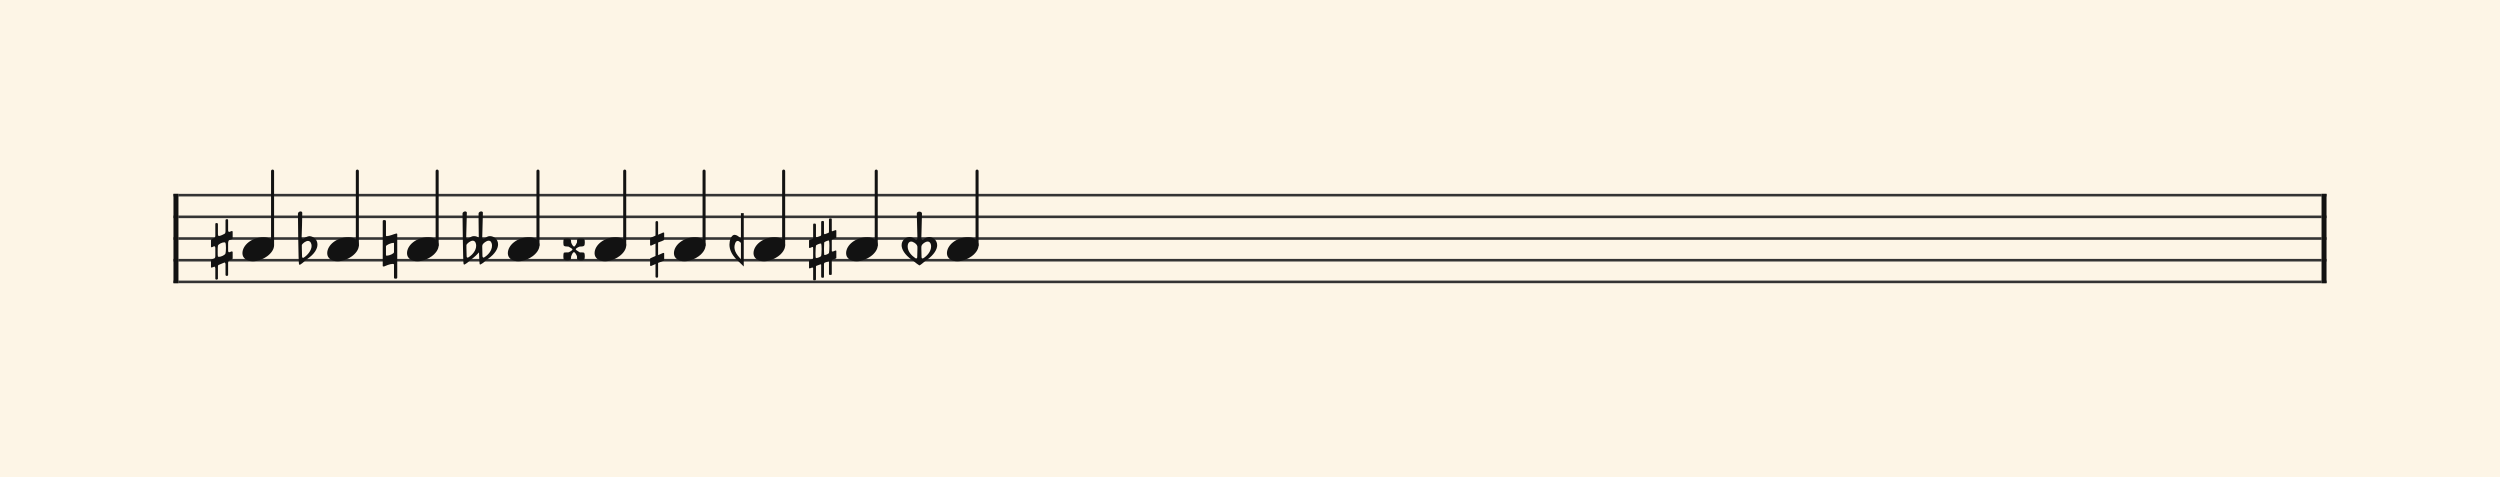 <svg xmlns="http://www.w3.org/2000/svg" version="1.1" xmlns:xlink="http://www.w3.org/1999/xlink" width="980" height="187" viewBox="0 0 980 187" shape-rendering="geometricPrecision" data-left="0" data-right="980" data-top="0" data-bottom="187"><g data-name="page" data-interval-between-stave-lines="8.5" data-font-color="#121212" data-left="0" data-right="980" data-top="0" data-bottom="187"><rect width="980" height="187" stroke="transparent" stroke-width="0.425" stroke-linejoin="" stroke-linecap="" fill="#FDF5E6" vector-effect="none" data-name="page-background" data-left="0" data-right="980" data-top="0" data-bottom="187"></rect><g data-name="pageWithoutBorder" data-left="0" data-right="980" data-top="67.065" data-bottom="111.00999999999999"><g data-name="measures" data-left="68" data-right="912" data-top="67.065" data-bottom="111.00999999999999" transform="translate(68, 0)"><g data-name="measure" ref-ids="measure-1,measure-1-1,line-1,every-measure-including-index-0,first-measure-including-index-0,last-measure,first-or-last-measure,last-measure-on-page" pointer-events="painted" data-left="68" data-right="912" data-top="67.065" data-bottom="111.00999999999999"><g data-name="startBarLine" ref-ids="opening-barline-1" pointer-events="painted" data-left="68" data-right="69.955" data-top="75.99" data-bottom="111.00999999999999"><g data-name="stavesPiece" data-left="68" data-right="69.955" data-top="75.99" data-bottom="111.00999999999999"><g data-name="stavePiece" data-left="68" data-right="69.955" data-top="75.99" data-bottom="111.00999999999999"><path d="M 0 -0.51 L 1.955 -0.51 L 1.955 0.51 L 0 0.51 L 0 -0.51 M 0 7.99 L 1.955 7.99 L 1.955 9.01 L 0 9.01 L 0 7.99 M 0 16.49 L 1.955 16.49 L 1.955 17.51 L 0 17.51 L 0 16.49 M 0 24.99 L 1.955 24.99 L 1.955 26.01 L 0 26.01 L 0 24.99 M 0 33.49 L 1.955 33.49 L 1.955 34.51 L 0 34.51 L 0 33.49" fill="#343434" fill-rule="evenodd" vector-effect="none" data-left="68" data-right="69.955" data-top="75.99" data-bottom="111.00999999999999" transform="translate(0, 76.5)"></path></g></g><polyline points="0 75.99 1.955 75.99 1.955 111.01 0 111.01" fill="#121212" fill-rule="evenodd" vector-effect="none" data-left="68" data-right="69.955" data-top="75.99" data-bottom="111.00999999999999"></polyline></g><g data-name="barLine" ref-ids="closing-barline-1" pointer-events="painted" data-left="910.0450000000001" data-right="912" data-top="75.99" data-bottom="111.00999999999999" transform="translate(840.09, 0)"><g data-name="stavesPiece" data-left="910.0450000000001" data-right="912" data-top="75.99" data-bottom="111.00999999999999"><g data-name="stavePiece" data-left="910.0450000000001" data-right="912" data-top="75.99" data-bottom="111.00999999999999"><path d="M 0 -0.51 L 1.955 -0.51 L 1.955 0.51 L 0 0.51 L 0 -0.51 M 0 7.99 L 1.955 7.99 L 1.955 9.01 L 0 9.01 L 0 7.99 M 0 16.49 L 1.955 16.49 L 1.955 17.51 L 0 17.51 L 0 16.49 M 0 24.99 L 1.955 24.99 L 1.955 26.01 L 0 26.01 L 0 24.99 M 0 33.49 L 1.955 33.49 L 1.955 34.51 L 0 34.51 L 0 33.49" fill="#343434" fill-rule="evenodd" vector-effect="none" data-left="910.0450000000001" data-right="912" data-top="75.99" data-bottom="111.00999999999999" transform="translate(1.955, 76.5)"></path></g></g><polyline points="3.91 75.99 1.955 75.99 1.955 111.01 3.91 111.01" fill="#121212" fill-rule="evenodd" vector-effect="none" data-left="910.0450000000001" data-right="912" data-top="75.99" data-bottom="111.00999999999999"></polyline></g><g data-name="voicesWithStaveLines" data-left="69.955" data-right="910.0450000000001" data-top="67.065" data-bottom="111.00999999999999"><g data-name="stavesPiece" data-left="69.955" data-right="910.0450000000001" data-top="75.99" data-bottom="111.00999999999999"><g data-name="stavePiece" ref-ids="stave-lines-1-1,stave-1,stave-1-1,stave-1-1-1,stave-in-all-measures-on-line-1-1,all-staves-in-measure-1" pointer-events="painted" data-left="68" data-right="912" data-top="75.99" data-bottom="111.00999999999999"><path d="M 0 -0.51 L 840.09 -0.51 L 840.09 0.51 L 0 0.51 L 0 -0.51 M 0 7.99 L 840.09 7.99 L 840.09 9.01 L 0 9.01 L 0 7.99 M 0 16.49 L 840.09 16.49 L 840.09 17.51 L 0 17.51 L 0 16.49 M 0 24.99 L 840.09 24.99 L 840.09 26.01 L 0 26.01 L 0 24.99 M 0 33.49 L 840.09 33.49 L 840.09 34.51 L 0 34.51 L 0 33.49" fill="#343434" fill-rule="evenodd" vector-effect="none" data-left="69.955" data-right="910.0450000000001" data-top="75.99" data-bottom="111.00999999999999" transform="translate(1.955, 76.5)"></path></g></g><g data-name="voices" data-left="69.955" data-right="910.0450000000001" data-top="67.065" data-bottom="109.905"><g data-name="voicesBody" data-left="69.955" data-right="910.0450000000001" data-top="67.065" data-bottom="109.905"><g data-name="keysForCrossStaveUnit" data-left="82.705" data-right="91.205" data-top="85.8925" data-bottom="109.6075"><g data-name="keysOnStave" data-left="82.705" data-right="91.205" data-top="85.8925" data-bottom="109.6075"><g data-name="key" data-left="82.705" data-right="91.205" data-top="85.8925" data-bottom="109.6075"><g data-name="sharpKeyShape" ref-ids="note-key-1-1-1-1-1" pointer-events="painted" data-left="82.705" data-right="91.205" data-top="85.8925" data-bottom="109.6075"><path d="M 0.255 22.865 C 0.425 22.865 1.02 22.525 1.19 22.44 C 1.19 22.44 1.19 22.44 1.275 22.44 C 1.53 22.44 1.7 22.78 1.7 23.035 L 1.7 26.435 C 1.7 26.775 1.53 27.115 1.36 27.2 C 1.105 27.285 0.425 27.54 0.425 27.54 C 0.17 27.625 0 27.88 0 28.135 L 0 30.515 C 0 30.77 0.085 30.855 0.255 30.855 C 0.34 30.855 0.34 30.77 0.425 30.77 C 0.425 30.77 0.85 30.6 1.19 30.515 C 1.19 30.43 1.275 30.43 1.275 30.43 C 1.53 30.43 1.7 30.855 1.7 31.025 L 1.7 35.19 C 1.7 35.36 1.87 35.53 2.125 35.53 C 2.465 35.53 2.72 35.36 2.72 35.19 L 2.72 30.43 C 2.72 30.005 2.89 29.75 3.06 29.75 L 5.1 28.9 C 5.185 28.9 5.27 28.815 5.27 28.815 C 5.525 28.815 5.695 29.24 5.695 29.41 L 5.695 33.66 C 5.695 33.915 5.95 34.085 6.12 34.085 C 6.545 34.085 6.715 33.915 6.715 33.66 L 6.715 28.9 C 6.715 28.56 6.885 28.22 7.14 28.05 C 7.31 27.965 8.075 27.71 8.075 27.71 C 8.33 27.625 8.5 27.37 8.5 27.115 L 8.5 24.735 C 8.5 24.565 8.33 24.48 8.245 24.48 C 8.16 24.48 8.16 24.48 8.075 24.48 L 7.14 24.82 C 6.97 24.82 6.715 24.65 6.715 24.225 L 6.715 21.08 C 6.715 20.825 6.885 20.145 7.14 20.06 L 8.075 19.72 C 8.33 19.635 8.5 19.38 8.5 19.125 L 8.5 16.745 C 8.5 16.575 8.33 16.49 8.245 16.49 C 8.16 16.49 8.16 16.49 8.075 16.49 C 8.075 16.49 7.395 16.745 7.225 16.83 C 6.97 16.83 6.715 16.66 6.715 16.32 L 6.715 12.24 C 6.715 11.985 6.545 11.815 6.29 11.815 C 5.95 11.815 5.695 11.985 5.695 12.24 L 5.695 16.66 C 5.695 17 5.61 17.425 5.27 17.595 C 4.845 17.85 3.74 18.36 3.145 18.445 C 2.805 18.445 2.72 18.02 2.72 17.765 L 2.72 13.685 C 2.72 13.515 2.465 13.345 2.21 13.345 C 1.87 13.345 1.7 13.515 1.7 13.685 L 1.7 18.275 C 1.7 18.785 1.53 19.125 1.275 19.21 C 1.105 19.295 0.425 19.55 0.425 19.55 C 0.17 19.635 0 19.89 0 20.145 L 0 22.525 C 0 22.78 0.085 22.865 0.255 22.865 Z M 2.635 24.735 C 2.635 23.715 2.635 22.525 2.72 22.27 C 2.805 21.675 4.335 20.91 5.185 20.91 C 5.44 20.91 5.61 20.995 5.695 21.165 C 5.78 21.335 5.865 22.185 5.865 23.12 C 5.865 23.97 5.78 24.99 5.695 25.245 C 5.525 25.925 3.91 26.605 3.145 26.605 C 2.89 26.605 2.72 26.52 2.72 26.435 C 2.635 26.35 2.635 25.585 2.635 24.735 Z" fill="#121212" fill-rule="evenodd" vector-effect="none" data-left="82.705" data-right="91.205" data-top="85.8925" data-bottom="109.6075" transform="translate(14.705, 74.078)"></path></g></g></g></g><g data-name="keysForCrossStaveUnit" data-left="116.78999999999999" data-right="124.44" data-top="82.875" data-bottom="103.785" transform="translate(-4.42, 0)"><g data-name="keysOnStave" data-left="116.78999999999999" data-right="124.44" data-top="82.875" data-bottom="103.785"><g data-name="key" data-left="116.78999999999999" data-right="124.44" data-top="82.875" data-bottom="103.785"><g data-name="flatKeyShape" ref-ids="note-key-1-1-1-2-1" pointer-events="painted" data-left="116.78999999999999" data-right="124.44" data-top="82.875" data-bottom="103.785"><path d="M 0.425 26.69 C 0.51 26.775 0.595 26.86 0.68 26.86 C 0.85 26.86 0.935 26.775 0.935 26.775 C 1.955 26.18 2.72 25.245 3.57 24.65 C 6.63 22.61 7.65 20.485 7.65 18.955 C 7.65 17 6.205 15.81 4.59 15.64 C 4.08 15.64 3.23 15.98 2.72 16.235 C 2.55 16.405 2.21 16.745 2.04 16.745 C 1.955 16.745 1.87 16.745 1.87 16.66 C 1.615 16.575 1.445 16.32 1.445 16.15 C 1.53 15.385 1.7 7.225 1.7 6.545 C 1.7 6.12 1.36 5.95 1.02 5.95 C 0.595 5.95 0 6.29 0 6.885 C 0 6.885 0.17 26.35 0.425 26.69 Z M 1.53 19.125 C 1.785 18.445 3.145 17.51 3.91 17.51 C 4.93 17.51 5.355 18.615 5.355 19.465 C 5.355 21.25 3.74 23.12 2.295 24.055 C 2.21 24.14 2.04 24.14 1.955 24.14 C 1.7 24.14 1.615 23.8 1.615 23.63 C 1.615 23.63 1.53 21.59 1.53 20.23 C 1.53 19.72 1.53 19.295 1.53 19.125 Z" fill="#121212" fill-rule="evenodd" vector-effect="none" data-left="116.78999999999999" data-right="124.44" data-top="82.875" data-bottom="103.785" transform="translate(53.21, 76.925)"></path></g></g></g></g><g data-name="keysForCrossStaveUnit" data-left="150.025" data-right="155.72000000000003" data-top="86.275" data-bottom="109.22500000000001" transform="translate(-4.42, 0)"><g data-name="keysOnStave" data-left="150.025" data-right="155.72000000000003" data-top="86.275" data-bottom="109.22500000000001"><g data-name="key" data-left="150.025" data-right="155.72000000000003" data-top="86.275" data-bottom="109.22500000000001"><g data-name="naturalKeyShape" ref-ids="note-key-1-1-1-3-1" pointer-events="painted" data-left="150.025" data-right="155.72000000000003" data-top="86.275" data-bottom="109.22500000000001"><path d="M 0 29.325 C 0 29.495 0.085 29.58 0.255 29.58 C 0.34 29.58 0.51 29.58 0.51 29.58 C 1.02 29.325 2.89 28.56 3.91 28.56 C 4.25 28.56 4.42 28.645 4.42 28.9 L 4.42 34 C 4.42 34.17 4.59 34.34 4.845 34.34 L 5.27 34.34 C 5.525 34.34 5.695 34.17 5.695 34 L 5.695 16.915 C 5.695 16.745 5.61 16.66 5.44 16.66 C 5.44 16.66 5.355 16.66 5.27 16.66 L 4.76 16.83 C 4.76 16.83 4.675 16.83 4.675 16.83 C 4.675 16.83 2.465 17.68 1.615 17.68 C 1.36 17.68 1.275 17.595 1.275 17.51 L 1.275 11.815 C 1.275 11.56 1.02 11.39 0.85 11.39 L 0.425 11.39 C 0.17 11.39 0 11.56 0 11.815 Z M 4.165 20.315 C 4.335 20.315 4.42 20.315 4.42 20.485 L 4.42 23.97 C 4.42 24.565 2.55 25.33 1.7 25.33 C 1.445 25.33 1.275 25.33 1.275 25.16 L 1.275 21.675 C 1.275 21.165 3.315 20.315 4.165 20.315 Z" fill="#121212" fill-rule="evenodd" vector-effect="none" data-left="150.025" data-right="155.72000000000003" data-top="86.275" data-bottom="109.22500000000001" transform="translate(86.445, 74.885)"></path></g></g></g></g><g data-name="keysForCrossStaveUnit" data-left="181.305" data-right="195.24500000000003" data-top="82.875" data-bottom="103.69999999999999" transform="translate(-4.42, 0)"><g data-name="keysOnStave" data-left="181.305" data-right="195.24500000000003" data-top="82.875" data-bottom="103.69999999999999"><g data-name="key" data-left="181.305" data-right="195.24500000000003" data-top="82.875" data-bottom="103.69999999999999"><g data-name="doubleFlatKeyShape" ref-ids="note-key-1-1-1-4-1" pointer-events="painted" data-left="181.305" data-right="195.24500000000003" data-top="82.875" data-bottom="103.69999999999999"><path d="M 0.425 26.605 C 0.51 26.69 0.595 26.775 0.68 26.775 C 0.85 26.775 0.935 26.69 0.935 26.69 C 1.955 26.18 2.805 25.16 3.57 24.65 C 4.845 23.715 5.78 22.78 6.46 22.015 C 6.545 24.565 6.63 26.52 6.715 26.605 C 6.8 26.69 6.885 26.775 6.97 26.775 C 7.055 26.775 7.14 26.69 7.14 26.69 C 8.245 26.18 9.01 25.16 9.86 24.65 C 12.92 22.525 13.94 20.4 13.94 18.87 C 13.94 17 12.495 15.725 10.88 15.64 L 10.71 15.64 C 10.03 15.64 9.605 15.895 9.095 16.235 C 8.84 16.32 8.585 16.66 8.245 16.66 C 8.16 16.66 8.16 16.66 8.075 16.66 C 7.82 16.575 7.735 16.32 7.735 16.065 C 7.735 15.3 7.99 7.14 7.99 6.46 C 7.99 6.12 7.65 5.95 7.31 5.95 C 6.885 5.95 6.29 6.29 6.29 6.8 C 6.29 6.8 6.29 11.475 6.375 16.235 C 5.865 15.895 5.27 15.64 4.59 15.64 L 4.42 15.64 C 3.74 15.64 3.4 15.895 2.805 16.235 C 2.55 16.32 2.295 16.66 2.04 16.66 C 1.955 16.66 1.87 16.66 1.87 16.66 C 1.615 16.575 1.445 16.32 1.445 16.065 C 1.445 15.3 1.7 7.14 1.7 6.46 C 1.7 6.12 1.36 5.95 1.02 5.95 C 0.595 5.95 0 6.29 0 6.8 C 0 6.8 0.17 26.265 0.425 26.605 Z M 1.53 19.125 C 1.785 18.445 3.145 17.425 3.995 17.425 C 5.015 17.425 5.355 18.53 5.355 19.38 C 5.355 21.335 3.825 23.035 2.295 23.97 C 2.21 24.055 2.04 24.055 1.955 24.055 C 1.7 24.055 1.615 23.715 1.615 23.545 C 1.615 23.545 1.53 21.505 1.53 20.23 C 1.53 19.635 1.53 19.21 1.53 19.125 Z M 7.735 19.89 C 7.735 19.55 7.735 19.21 7.82 19.125 C 7.99 18.445 9.435 17.425 10.2 17.425 C 10.54 17.425 10.88 17.51 11.05 17.765 C 11.39 18.19 11.56 18.7 11.56 19.38 C 11.56 21.335 10.03 23.035 8.5 23.97 C 8.415 24.055 8.33 24.055 8.245 24.055 C 7.99 24.055 7.82 23.715 7.82 23.545 C 7.82 23.545 7.735 21.165 7.735 19.89 Z" fill="#121212" fill-rule="evenodd" vector-effect="none" data-left="181.305" data-right="195.24500000000003" data-top="82.875" data-bottom="103.69999999999999" transform="translate(117.725, 76.925)"></path></g></g></g></g><g data-name="keysForCrossStaveUnit" data-left="220.83" data-right="229.245" data-top="93.5" data-bottom="102.08500000000001" transform="translate(-4.42, 0)"><g data-name="keysOnStave" data-left="220.83" data-right="229.245" data-top="93.5" data-bottom="102.08500000000001"><g data-name="key" data-left="220.83" data-right="229.245" data-top="93.5" data-bottom="102.08500000000001"><g data-name="doubleSharpKeyShape" ref-ids="note-key-1-1-1-5-1" pointer-events="painted" data-left="220.83" data-right="229.245" data-top="93.5" data-bottom="102.08500000000001"><path d="M 0 11.22 C 0 11.815 0.085 12.41 0.17 12.495 C 0.425 12.665 0.935 12.835 1.53 12.835 C 2.04 12.835 2.55 12.75 2.805 12.495 C 2.975 12.325 3.06 11.73 3.06 11.22 C 3.06 11.135 3.06 11.05 3.145 11.05 C 3.315 10.54 3.74 9.605 4.165 9.605 C 4.59 9.605 5.185 10.71 5.355 11.22 C 5.355 11.815 5.355 12.41 5.525 12.495 C 5.78 12.665 6.29 12.835 6.885 12.835 C 8.16 12.835 8.415 12.495 8.415 11.22 C 8.415 10.71 8.33 10.03 8.16 9.86 C 7.99 9.69 7.395 9.69 6.8 9.69 L 6.46 9.69 C 6.12 9.435 4.845 8.755 4.845 8.5 C 4.845 8.075 5.95 7.565 6.46 7.395 C 6.63 7.395 6.715 7.395 6.885 7.395 C 7.395 7.395 7.905 7.31 8.16 7.055 C 8.33 6.885 8.415 6.375 8.415 5.865 C 8.415 4.42 8.33 4.25 6.885 4.25 C 6.29 4.25 5.695 4.335 5.525 4.505 C 5.355 4.59 5.355 5.185 5.355 5.78 C 5.185 6.205 4.59 7.395 4.25 7.395 C 3.74 7.395 3.23 6.29 3.06 5.78 C 3.06 5.27 2.975 4.59 2.805 4.505 C 2.635 4.335 2.125 4.25 1.53 4.25 C 1.02 4.25 0.34 4.335 0.17 4.505 C 0.085 4.59 0 5.1 0 5.78 C 0 6.375 0.085 6.97 0.17 7.055 C 0.425 7.31 1.02 7.395 1.615 7.395 C 1.7 7.395 1.87 7.395 1.955 7.395 C 2.295 7.565 3.57 8.245 3.57 8.5 C 3.57 8.925 2.465 9.52 1.955 9.69 L 1.615 9.69 C 1.02 9.69 0.34 9.69 0.17 9.86 C 0.085 10.03 0 10.54 0 11.22 Z" fill="#121212" fill-rule="evenodd" vector-effect="none" data-left="220.83" data-right="229.245" data-top="93.5" data-bottom="102.08500000000001" transform="translate(157.25, 89.25)"></path></g></g></g></g><g data-name="keysForCrossStaveUnit" data-left="254.82999999999998" data-right="260.355" data-top="86.6575" data-bottom="108.8425" transform="translate(-4.42, 0)"><g data-name="keysOnStave" data-left="254.82999999999998" data-right="260.355" data-top="86.6575" data-bottom="108.8425"><g data-name="key" data-left="254.82999999999998" data-right="260.355" data-top="86.6575" data-bottom="108.8425"><g data-name="sharpKeyShape" ref-ids="note-key-1-1-1-6-1" pointer-events="painted" data-left="254.82999999999998" data-right="260.355" data-top="86.6575" data-bottom="108.8425"><path d="M 0 18.7 L 0 21.165 C 0 21.335 0.085 21.42 0.255 21.42 C 0.34 21.42 0.34 21.42 0.425 21.42 L 2.125 20.655 L 2.125 25.5 L 0.425 26.265 C 0.17 26.35 0 26.435 0 26.69 L 0 29.155 C 0 29.325 0.085 29.41 0.255 29.41 C 0.34 29.41 0.34 29.41 0.425 29.41 L 2.125 28.645 L 2.125 33.49 C 2.125 33.83 2.295 34 2.55 34 L 2.805 34 C 2.975 34 3.145 33.83 3.145 33.49 L 3.145 28.22 L 5.1 27.455 C 5.355 27.37 5.525 27.285 5.525 27.03 L 5.525 24.48 C 5.525 24.31 5.44 24.31 5.27 24.31 C 5.27 24.31 5.185 24.31 5.1 24.31 L 3.145 25.16 L 3.145 20.23 L 5.1 19.465 C 5.355 19.38 5.525 19.21 5.525 19.04 L 5.525 16.49 C 5.525 16.32 5.44 16.32 5.27 16.32 C 5.27 16.32 5.185 16.32 5.1 16.32 L 3.145 17.17 L 3.145 12.325 C 3.145 12.07 2.975 11.815 2.805 11.815 L 2.55 11.815 C 2.295 11.815 2.125 12.07 2.125 12.325 L 2.125 17.51 L 0.425 18.275 C 0.17 18.36 0 18.445 0 18.7 Z" fill="#121212" fill-rule="evenodd" vector-effect="none" data-left="254.82999999999998" data-right="260.355" data-top="86.6575" data-bottom="108.8425" transform="translate(191.25, 74.843)"></path></g></g></g></g><g data-name="keysForCrossStaveUnit" data-left="285.93999999999994" data-right="291.54999999999995" data-top="83.55499999999999" data-bottom="104.465" transform="translate(-4.42, 0)"><g data-name="keysOnStave" data-left="285.93999999999994" data-right="291.54999999999995" data-top="83.55499999999999" data-bottom="104.465"><g data-name="key" data-left="285.93999999999994" data-right="291.54999999999995" data-top="83.55499999999999" data-bottom="104.465"><g data-name="demiflatKeyShape" ref-ids="note-key-1-1-1-7-1" pointer-events="painted" data-left="285.93999999999994" data-right="291.54999999999995" data-top="83.55499999999999" data-bottom="104.465"><path d="M 2.635 24.65 L 5.61 27.54 L 5.61 6.63 L 4.505 6.63 L 4.505 16.66 C 3.57 15.64 2.72 15.13 2.04 15.13 C 0.51 15.13 0 17.765 0 18.955 C 0 20.825 0.85 22.78 2.635 24.65 Z M 1.955 19.975 C 1.955 19.21 2.295 17.51 3.23 17.51 C 3.57 17.51 3.995 17.765 4.505 18.275 L 4.505 24.735 L 3.23 23.205 C 2.38 22.1 1.955 20.995 1.955 19.975 Z" fill="#121212" fill-rule="evenodd" vector-effect="none" data-left="285.93999999999994" data-right="291.54999999999995" data-top="83.55499999999999" data-bottom="104.465" transform="translate(222.36, 76.925)"></path></g></g></g></g><g data-name="keysForCrossStaveUnit" data-left="317.135" data-right="327.84499999999997" data-top="85.595" data-bottom="109.905" transform="translate(-4.42, 0)"><g data-name="keysOnStave" data-left="317.135" data-right="327.84499999999997" data-top="85.595" data-bottom="109.905"><g data-name="key" data-left="317.135" data-right="327.84499999999997" data-top="85.595" data-bottom="109.905"><g data-name="sesquisharpKeyShape" ref-ids="note-key-1-1-1-8-1" pointer-events="painted" data-left="317.135" data-right="327.84499999999997" data-top="85.595" data-bottom="109.905"><path d="M 0.255 31.45 C 0.255 31.45 0.85 31.195 1.19 31.11 C 1.19 31.11 1.275 31.11 1.36 31.11 C 1.53 31.11 1.615 31.195 1.615 31.365 L 1.615 35.615 C 1.615 36.04 1.7 36.125 2.125 36.125 C 2.55 36.125 2.72 36.04 2.72 35.615 L 2.72 30.94 C 2.72 30.685 2.72 30.515 2.89 30.43 L 4.505 29.835 C 4.76 29.835 4.76 29.92 4.76 30.09 L 4.76 34.51 C 4.76 35.02 4.93 35.105 5.355 35.105 C 5.78 35.105 5.865 35.02 5.865 34.51 L 5.865 29.75 C 5.865 29.41 6.035 29.24 6.205 29.155 L 7.48 28.73 C 7.48 28.73 7.565 28.645 7.65 28.645 C 7.82 28.645 7.82 28.73 7.82 28.9 L 7.82 33.49 C 7.82 34 7.99 34 8.415 34 C 8.84 34 8.925 33.915 8.925 33.49 L 8.925 28.475 C 8.925 28.22 9.095 28.05 9.18 28.05 L 10.37 27.625 C 10.54 27.54 10.71 27.455 10.71 27.37 L 10.71 24.65 C 10.71 24.565 10.625 24.395 10.455 24.395 C 10.37 24.395 9.52 24.735 9.35 24.82 C 9.01 24.82 8.925 24.82 8.925 24.48 L 8.925 20.485 C 8.925 20.23 9.01 20.145 9.18 20.06 C 9.265 20.06 10.37 19.55 10.37 19.55 C 10.54 19.55 10.71 19.465 10.71 19.295 L 10.71 16.66 C 10.71 16.575 10.625 16.405 10.455 16.405 C 10.37 16.405 9.35 16.83 9.18 16.83 C 9.18 16.915 9.095 16.915 9.095 16.915 C 9.01 16.915 8.925 16.83 8.925 16.66 L 8.925 12.325 C 8.925 11.9 8.84 11.815 8.415 11.815 C 7.99 11.815 7.82 11.9 7.82 12.325 L 7.82 16.83 C 7.82 17.255 7.82 17.425 7.565 17.51 C 7.48 17.51 6.63 17.85 6.205 18.02 C 5.95 18.02 5.865 17.85 5.865 17.68 L 5.865 13.43 C 5.865 12.92 5.78 12.835 5.355 12.835 C 4.93 12.835 4.76 12.92 4.76 13.43 L 4.76 18.105 C 4.76 18.36 4.76 18.53 4.505 18.7 L 3.06 19.21 C 2.975 19.21 2.975 19.21 2.89 19.21 C 2.805 19.21 2.72 19.125 2.72 18.955 L 2.72 14.45 C 2.72 13.94 2.55 13.855 2.125 13.855 C 1.7 13.855 1.615 13.94 1.615 14.45 L 1.615 19.38 C 1.615 19.72 1.53 19.805 1.36 19.89 L 0.255 20.23 C 0.085 20.315 0 20.4 0 20.57 L 0 23.12 C 0 23.29 0.085 23.46 0.17 23.46 C 0.255 23.46 1.02 23.205 1.275 23.035 C 1.36 23.035 1.36 23.035 1.36 23.035 C 1.53 23.035 1.615 23.12 1.615 23.375 L 1.615 27.285 C 1.615 27.54 1.445 27.795 1.275 27.88 L 0.255 28.22 C 0.085 28.305 0 28.39 0 28.56 L 0 31.195 C 0 31.28 0.085 31.45 0.255 31.45 Z M 2.55 25.5 C 2.55 24.225 2.635 22.78 2.72 22.525 C 2.805 22.185 4.165 21.675 4.59 21.675 C 4.76 21.675 4.76 21.675 4.76 21.76 C 4.845 21.845 4.93 22.78 4.93 23.8 C 4.93 24.99 4.845 26.35 4.76 26.52 C 4.675 26.86 3.4 27.37 2.89 27.37 C 2.805 27.37 2.72 27.37 2.72 27.37 C 2.55 27.2 2.55 26.35 2.55 25.5 Z M 5.865 23.885 C 5.865 22.695 5.95 21.42 5.95 21.25 C 6.12 20.995 7.31 20.485 7.735 20.485 C 7.82 20.485 7.82 20.57 7.82 20.57 C 7.905 20.655 7.99 21.505 7.99 22.525 C 7.99 23.8 7.905 25.245 7.82 25.415 C 7.735 25.67 6.63 26.18 6.205 26.18 C 6.12 26.18 6.035 26.18 5.95 26.095 C 5.95 26.01 5.865 24.99 5.865 23.885 Z" fill="#121212" fill-rule="evenodd" vector-effect="none" data-left="317.135" data-right="327.84499999999997" data-top="85.595" data-bottom="109.905" transform="translate(253.555, 73.78)"></path></g></g></g></g><g data-name="keysForCrossStaveUnit" data-left="353.43" data-right="367.37" data-top="82.96" data-bottom="104.04" transform="translate(-4.42, 0)"><g data-name="keysOnStave" data-left="353.43" data-right="367.37" data-top="82.96" data-bottom="104.04"><g data-name="key" data-left="353.43" data-right="367.37" data-top="82.96" data-bottom="104.04"><g data-name="sesquiflatKeyShape" ref-ids="note-key-1-1-1-9-1" pointer-events="painted" data-left="353.43" data-right="367.37" data-top="82.96" data-bottom="104.04"><path d="M 0 19.21 C 0 20.74 1.105 22.865 4.08 24.99 C 4.93 25.5 5.695 26.35 6.715 26.945 C 6.8 27.03 6.885 27.115 6.97 27.115 C 7.055 27.115 7.14 27.03 7.31 26.945 C 8.245 26.35 9.01 25.5 9.86 24.99 C 12.835 22.865 13.94 20.74 13.94 19.21 C 13.94 17.255 12.41 16.065 10.88 15.98 C 10.285 15.98 9.52 16.235 9.01 16.575 C 8.84 16.66 8.585 17 8.245 17 C 8.245 17 8.16 17 8.075 16.915 C 7.82 16.83 7.735 16.66 7.735 16.405 C 7.735 15.64 7.99 7.48 7.99 6.8 C 7.99 6.29 7.48 6.035 6.97 6.035 C 6.46 6.035 5.95 6.29 5.95 6.8 C 5.95 7.48 6.205 15.64 6.205 16.405 C 6.205 16.66 6.12 16.83 5.865 16.915 C 5.78 17 5.695 17 5.695 17 C 5.44 17 5.185 16.66 4.93 16.575 C 4.42 16.235 3.74 15.98 3.06 15.98 C 1.53 16.065 0 17.255 0 19.21 Z M 7.735 20.4 C 7.735 19.89 7.735 19.55 7.82 19.465 C 7.99 18.7 9.35 17.765 10.2 17.765 C 10.54 17.765 10.795 17.85 11.05 18.105 C 11.39 18.445 11.56 19.04 11.56 19.72 C 11.56 21.59 10.03 23.375 8.5 24.31 C 8.415 24.395 8.245 24.395 8.16 24.395 C 7.905 24.395 7.82 24.055 7.82 23.885 C 7.82 23.885 7.735 21.76 7.735 20.4 Z M 2.89 18.105 C 3.145 17.85 3.4 17.765 3.74 17.765 C 4.08 17.765 4.335 17.85 4.59 18.02 C 5.1 18.19 6.035 18.955 6.12 19.465 C 6.205 19.55 6.205 19.89 6.205 20.4 C 6.205 21.76 6.12 23.885 6.12 23.885 C 6.12 24.055 6.035 24.395 5.78 24.395 C 5.695 24.395 5.61 24.395 5.44 24.31 C 3.91 23.29 2.38 21.675 2.38 19.72 C 2.38 19.04 2.55 18.445 2.89 18.105 Z" fill="#121212" fill-rule="evenodd" vector-effect="none" data-left="353.43" data-right="367.37" data-top="82.96" data-bottom="104.04" transform="translate(289.85, 76.925)"></path></g></g></g></g><g data-name="crossStaveUnit" data-left="95.03" data-right="107.44" data-top="67.065" data-bottom="102.425"><g data-name="crossVoiceUnitOnOneStave" data-left="95.03" data-right="107.44" data-top="67.065" data-bottom="102.425"><g data-name="singleUnit" ref-ids="all-units,all-units-on-line-1,unit-1-1-1-1,voice-1,voice-1-1,voice-1-1-1,voice-1-1-1-1,voice-in-measure-on-all-staves-1-1-1,voice-in-all-measures-and-on-all-staves-on-line-1-1" pointer-events="painted" data-left="95.03" data-right="107.44" data-top="67.065" data-bottom="102.425" transform="translate(3.825, 0)"><g data-name="singleUnitBodyParts" ref-ids="unit-1-1-1-1" pointer-events="painted" data-left="95.03" data-right="107.44" data-top="92.99" data-bottom="102.425"><g data-name="singleUnitBody" data-left="95.03" data-right="107.44" data-top="92.99" data-bottom="102.425"><g data-name="noteBody" ref-ids="note-1-1-1-1-1,note-with-index-1-1-1-1-1" pointer-events="painted" data-left="95.03" data-right="107.44" data-top="92.99" data-bottom="102.425"><path d="M 0 10.965 C 0 12.92 1.785 14.11 4.08 14.11 C 7.82 14.11 12.41 11.05 12.41 7.82 C 12.41 5.865 10.71 4.675 8.33 4.675 C 3.74 4.675 0 7.735 0 10.965 Z" fill="#121212" fill-rule="evenodd" vector-effect="none" data-left="95.03" data-right="107.44" data-top="92.99" data-bottom="102.425" transform="translate(23.205, 88.315)"></path></g></g></g><line data-name="stem" x1="35.02" y1="67.065" x2="35.02" y2="96.05" stroke="#121212" stroke-width="1.19" stroke-linejoin="round" stroke-linecap="round" stroke-dasharray="" vector-effect="none" ref-ids="stem-1-1-1-1" pointer-events="painted" data-left="106.845" data-right="106.845" data-top="67.065" data-bottom="96.05"></line></g></g></g><g data-name="crossStaveUnit" data-left="128.265" data-right="140.675" data-top="67.065" data-bottom="102.425" transform="translate(-4.42, 0)"><g data-name="crossVoiceUnitOnOneStave" data-left="128.265" data-right="140.675" data-top="67.065" data-bottom="102.425"><g data-name="singleUnit" ref-ids="all-units,all-units-on-line-1,unit-1-1-1-2,voice-1,voice-1-1,voice-1-1-1,voice-1-1-1-1,voice-in-measure-on-all-staves-1-1-1,voice-in-all-measures-and-on-all-staves-on-line-1-1" pointer-events="painted" data-left="128.265" data-right="140.675" data-top="67.065" data-bottom="102.425" transform="translate(3.825, 0)"><g data-name="singleUnitBodyParts" ref-ids="unit-1-1-1-2" pointer-events="painted" data-left="128.265" data-right="140.675" data-top="92.99" data-bottom="102.425"><g data-name="singleUnitBody" data-left="128.265" data-right="140.675" data-top="92.99" data-bottom="102.425"><g data-name="noteBody" ref-ids="note-1-1-1-2-1,note-with-index-1-1-1-2-1" pointer-events="painted" data-left="128.265" data-right="140.675" data-top="92.99" data-bottom="102.425"><path d="M 0 10.965 C 0 12.92 1.785 14.11 4.08 14.11 C 7.82 14.11 12.41 11.05 12.41 7.82 C 12.41 5.865 10.71 4.675 8.33 4.675 C 3.74 4.675 0 7.735 0 10.965 Z" fill="#121212" fill-rule="evenodd" vector-effect="none" data-left="128.265" data-right="140.675" data-top="92.99" data-bottom="102.425" transform="translate(60.86, 88.315)"></path></g></g></g><line data-name="stem" x1="72.675" y1="67.065" x2="72.675" y2="96.05" stroke="#121212" stroke-width="1.19" stroke-linejoin="round" stroke-linecap="round" stroke-dasharray="" vector-effect="none" ref-ids="stem-1-1-1-2" pointer-events="painted" data-left="140.08" data-right="140.08" data-top="67.065" data-bottom="96.05"></line></g></g></g><g data-name="crossStaveUnit" data-left="159.54500000000002" data-right="171.955" data-top="67.065" data-bottom="102.425" transform="translate(-4.42, 0)"><g data-name="crossVoiceUnitOnOneStave" data-left="159.54500000000002" data-right="171.955" data-top="67.065" data-bottom="102.425"><g data-name="singleUnit" ref-ids="all-units,all-units-on-line-1,unit-1-1-1-3,voice-1,voice-1-1,voice-1-1-1,voice-1-1-1-1,voice-in-measure-on-all-staves-1-1-1,voice-in-all-measures-and-on-all-staves-on-line-1-1" pointer-events="painted" data-left="159.54500000000002" data-right="171.955" data-top="67.065" data-bottom="102.425" transform="translate(3.825, 0)"><g data-name="singleUnitBodyParts" ref-ids="unit-1-1-1-3" pointer-events="painted" data-left="159.54500000000002" data-right="171.955" data-top="92.99" data-bottom="102.425"><g data-name="singleUnitBody" data-left="159.54500000000002" data-right="171.955" data-top="92.99" data-bottom="102.425"><g data-name="noteBody" ref-ids="note-1-1-1-3-1,note-with-index-1-1-1-3-1" pointer-events="painted" data-left="159.54500000000002" data-right="171.955" data-top="92.99" data-bottom="102.425"><path d="M 0 10.965 C 0 12.92 1.785 14.11 4.08 14.11 C 7.82 14.11 12.41 11.05 12.41 7.82 C 12.41 5.865 10.71 4.675 8.33 4.675 C 3.74 4.675 0 7.735 0 10.965 Z" fill="#121212" fill-rule="evenodd" vector-effect="none" data-left="159.54500000000002" data-right="171.955" data-top="92.99" data-bottom="102.425" transform="translate(92.14, 88.315)"></path></g></g></g><line data-name="stem" x1="103.955" y1="67.065" x2="103.955" y2="96.05" stroke="#121212" stroke-width="1.19" stroke-linejoin="round" stroke-linecap="round" stroke-dasharray="" vector-effect="none" ref-ids="stem-1-1-1-3" pointer-events="painted" data-left="171.36" data-right="171.36" data-top="67.065" data-bottom="96.05"></line></g></g></g><g data-name="crossStaveUnit" data-left="199.07000000000002" data-right="211.48000000000002" data-top="67.065" data-bottom="102.425" transform="translate(-4.42, 0)"><g data-name="crossVoiceUnitOnOneStave" data-left="199.07000000000002" data-right="211.48000000000002" data-top="67.065" data-bottom="102.425"><g data-name="singleUnit" ref-ids="all-units,all-units-on-line-1,unit-1-1-1-4,voice-1,voice-1-1,voice-1-1-1,voice-1-1-1-1,voice-in-measure-on-all-staves-1-1-1,voice-in-all-measures-and-on-all-staves-on-line-1-1" pointer-events="painted" data-left="199.07000000000002" data-right="211.48000000000002" data-top="67.065" data-bottom="102.425" transform="translate(3.825, 0)"><g data-name="singleUnitBodyParts" ref-ids="unit-1-1-1-4" pointer-events="painted" data-left="199.07000000000002" data-right="211.48000000000002" data-top="92.99" data-bottom="102.425"><g data-name="singleUnitBody" data-left="199.07000000000002" data-right="211.48000000000002" data-top="92.99" data-bottom="102.425"><g data-name="noteBody" ref-ids="note-1-1-1-4-1,note-with-index-1-1-1-4-1" pointer-events="painted" data-left="199.07000000000002" data-right="211.48000000000002" data-top="92.99" data-bottom="102.425"><path d="M 0 10.965 C 0 12.92 1.785 14.11 4.08 14.11 C 7.82 14.11 12.41 11.05 12.41 7.82 C 12.41 5.865 10.71 4.675 8.33 4.675 C 3.74 4.675 0 7.735 0 10.965 Z" fill="#121212" fill-rule="evenodd" vector-effect="none" data-left="199.07000000000002" data-right="211.48000000000002" data-top="92.99" data-bottom="102.425" transform="translate(131.665, 88.315)"></path></g></g></g><line data-name="stem" x1="143.48" y1="67.065" x2="143.48" y2="96.05" stroke="#121212" stroke-width="1.19" stroke-linejoin="round" stroke-linecap="round" stroke-dasharray="" vector-effect="none" ref-ids="stem-1-1-1-4" pointer-events="painted" data-left="210.88500000000002" data-right="210.88500000000002" data-top="67.065" data-bottom="96.05"></line></g></g></g><g data-name="crossStaveUnit" data-left="233.07" data-right="245.48" data-top="67.065" data-bottom="102.425" transform="translate(-4.42, 0)"><g data-name="crossVoiceUnitOnOneStave" data-left="233.07" data-right="245.48" data-top="67.065" data-bottom="102.425"><g data-name="singleUnit" ref-ids="all-units,all-units-on-line-1,unit-1-1-1-5,voice-1,voice-1-1,voice-1-1-1,voice-1-1-1-1,voice-in-measure-on-all-staves-1-1-1,voice-in-all-measures-and-on-all-staves-on-line-1-1" pointer-events="painted" data-left="233.07" data-right="245.48" data-top="67.065" data-bottom="102.425" transform="translate(3.825, 0)"><g data-name="singleUnitBodyParts" ref-ids="unit-1-1-1-5" pointer-events="painted" data-left="233.07" data-right="245.48" data-top="92.99" data-bottom="102.425"><g data-name="singleUnitBody" data-left="233.07" data-right="245.48" data-top="92.99" data-bottom="102.425"><g data-name="noteBody" ref-ids="note-1-1-1-5-1,note-with-index-1-1-1-5-1" pointer-events="painted" data-left="233.07" data-right="245.48" data-top="92.99" data-bottom="102.425"><path d="M 0 10.965 C 0 12.92 1.785 14.11 4.08 14.11 C 7.82 14.11 12.41 11.05 12.41 7.82 C 12.41 5.865 10.71 4.675 8.33 4.675 C 3.74 4.675 0 7.735 0 10.965 Z" fill="#121212" fill-rule="evenodd" vector-effect="none" data-left="233.07" data-right="245.48" data-top="92.99" data-bottom="102.425" transform="translate(165.665, 88.315)"></path></g></g></g><line data-name="stem" x1="177.48" y1="67.065" x2="177.48" y2="96.05" stroke="#121212" stroke-width="1.19" stroke-linejoin="round" stroke-linecap="round" stroke-dasharray="" vector-effect="none" ref-ids="stem-1-1-1-5" pointer-events="painted" data-left="244.885" data-right="244.885" data-top="67.065" data-bottom="96.05"></line></g></g></g><g data-name="crossStaveUnit" data-left="264.17999999999995" data-right="276.59" data-top="67.065" data-bottom="102.425" transform="translate(-4.42, 0)"><g data-name="crossVoiceUnitOnOneStave" data-left="264.17999999999995" data-right="276.59" data-top="67.065" data-bottom="102.425"><g data-name="singleUnit" ref-ids="all-units,all-units-on-line-1,unit-1-1-1-6,voice-1,voice-1-1,voice-1-1-1,voice-1-1-1-1,voice-in-measure-on-all-staves-1-1-1,voice-in-all-measures-and-on-all-staves-on-line-1-1" pointer-events="painted" data-left="264.17999999999995" data-right="276.59" data-top="67.065" data-bottom="102.425" transform="translate(3.825, 0)"><g data-name="singleUnitBodyParts" ref-ids="unit-1-1-1-6" pointer-events="painted" data-left="264.17999999999995" data-right="276.59" data-top="92.99" data-bottom="102.425"><g data-name="singleUnitBody" data-left="264.17999999999995" data-right="276.59" data-top="92.99" data-bottom="102.425"><g data-name="noteBody" ref-ids="note-1-1-1-6-1,note-with-index-1-1-1-6-1" pointer-events="painted" data-left="264.17999999999995" data-right="276.59" data-top="92.99" data-bottom="102.425"><path d="M 0 10.965 C 0 12.92 1.785 14.11 4.08 14.11 C 7.82 14.11 12.41 11.05 12.41 7.82 C 12.41 5.865 10.71 4.675 8.33 4.675 C 3.74 4.675 0 7.735 0 10.965 Z" fill="#121212" fill-rule="evenodd" vector-effect="none" data-left="264.17999999999995" data-right="276.59" data-top="92.99" data-bottom="102.425" transform="translate(196.775, 88.315)"></path></g></g></g><line data-name="stem" x1="208.59" y1="67.065" x2="208.59" y2="96.05" stroke="#121212" stroke-width="1.19" stroke-linejoin="round" stroke-linecap="round" stroke-dasharray="" vector-effect="none" ref-ids="stem-1-1-1-6" pointer-events="painted" data-left="275.995" data-right="275.995" data-top="67.065" data-bottom="96.05"></line></g></g></g><g data-name="crossStaveUnit" data-left="295.375" data-right="307.78499999999997" data-top="67.065" data-bottom="102.425" transform="translate(-4.42, 0)"><g data-name="crossVoiceUnitOnOneStave" data-left="295.375" data-right="307.78499999999997" data-top="67.065" data-bottom="102.425"><g data-name="singleUnit" ref-ids="all-units,all-units-on-line-1,unit-1-1-1-7,voice-1,voice-1-1,voice-1-1-1,voice-1-1-1-1,voice-in-measure-on-all-staves-1-1-1,voice-in-all-measures-and-on-all-staves-on-line-1-1" pointer-events="painted" data-left="295.375" data-right="307.78499999999997" data-top="67.065" data-bottom="102.425" transform="translate(3.825, 0)"><g data-name="singleUnitBodyParts" ref-ids="unit-1-1-1-7" pointer-events="painted" data-left="295.375" data-right="307.78499999999997" data-top="92.99" data-bottom="102.425"><g data-name="singleUnitBody" data-left="295.375" data-right="307.78499999999997" data-top="92.99" data-bottom="102.425"><g data-name="noteBody" ref-ids="note-1-1-1-7-1,note-with-index-1-1-1-7-1" pointer-events="painted" data-left="295.375" data-right="307.78499999999997" data-top="92.99" data-bottom="102.425"><path d="M 0 10.965 C 0 12.92 1.785 14.11 4.08 14.11 C 7.82 14.11 12.41 11.05 12.41 7.82 C 12.41 5.865 10.71 4.675 8.33 4.675 C 3.74 4.675 0 7.735 0 10.965 Z" fill="#121212" fill-rule="evenodd" vector-effect="none" data-left="295.375" data-right="307.78499999999997" data-top="92.99" data-bottom="102.425" transform="translate(227.97, 88.315)"></path></g></g></g><line data-name="stem" x1="239.785" y1="67.065" x2="239.785" y2="96.05" stroke="#121212" stroke-width="1.19" stroke-linejoin="round" stroke-linecap="round" stroke-dasharray="" vector-effect="none" ref-ids="stem-1-1-1-7" pointer-events="painted" data-left="307.18999999999994" data-right="307.18999999999994" data-top="67.065" data-bottom="96.05"></line></g></g></g><g data-name="crossStaveUnit" data-left="331.66999999999996" data-right="344.08" data-top="67.065" data-bottom="102.425" transform="translate(-4.42, 0)"><g data-name="crossVoiceUnitOnOneStave" data-left="331.66999999999996" data-right="344.08" data-top="67.065" data-bottom="102.425"><g data-name="singleUnit" ref-ids="all-units,all-units-on-line-1,unit-1-1-1-8,voice-1,voice-1-1,voice-1-1-1,voice-1-1-1-1,voice-in-measure-on-all-staves-1-1-1,voice-in-all-measures-and-on-all-staves-on-line-1-1" pointer-events="painted" data-left="331.66999999999996" data-right="344.08" data-top="67.065" data-bottom="102.425" transform="translate(3.825, 0)"><g data-name="singleUnitBodyParts" ref-ids="unit-1-1-1-8" pointer-events="painted" data-left="331.66999999999996" data-right="344.08" data-top="92.99" data-bottom="102.425"><g data-name="singleUnitBody" data-left="331.66999999999996" data-right="344.08" data-top="92.99" data-bottom="102.425"><g data-name="noteBody" ref-ids="note-1-1-1-8-1,note-with-index-1-1-1-8-1" pointer-events="painted" data-left="331.66999999999996" data-right="344.08" data-top="92.99" data-bottom="102.425"><path d="M 0 10.965 C 0 12.92 1.785 14.11 4.08 14.11 C 7.82 14.11 12.41 11.05 12.41 7.82 C 12.41 5.865 10.71 4.675 8.33 4.675 C 3.74 4.675 0 7.735 0 10.965 Z" fill="#121212" fill-rule="evenodd" vector-effect="none" data-left="331.66999999999996" data-right="344.08" data-top="92.99" data-bottom="102.425" transform="translate(264.265, 88.315)"></path></g></g></g><line data-name="stem" x1="276.08" y1="67.065" x2="276.08" y2="96.05" stroke="#121212" stroke-width="1.19" stroke-linejoin="round" stroke-linecap="round" stroke-dasharray="" vector-effect="none" ref-ids="stem-1-1-1-8" pointer-events="painted" data-left="343.48499999999996" data-right="343.48499999999996" data-top="67.065" data-bottom="96.05"></line></g></g></g><g data-name="crossStaveUnit" data-left="371.195" data-right="383.605" data-top="67.065" data-bottom="102.425" transform="translate(-4.42, 0)"><g data-name="crossVoiceUnitOnOneStave" data-left="371.195" data-right="383.605" data-top="67.065" data-bottom="102.425"><g data-name="singleUnit" ref-ids="all-units,all-units-on-line-1,unit-1-1-1-9,voice-1,voice-1-1,voice-1-1-1,voice-1-1-1-1,voice-in-measure-on-all-staves-1-1-1,voice-in-all-measures-and-on-all-staves-on-line-1-1" pointer-events="painted" data-left="371.195" data-right="383.605" data-top="67.065" data-bottom="102.425" transform="translate(3.825, 0)"><g data-name="singleUnitBodyParts" ref-ids="unit-1-1-1-9" pointer-events="painted" data-left="371.195" data-right="383.605" data-top="92.99" data-bottom="102.425"><g data-name="singleUnitBody" data-left="371.195" data-right="383.605" data-top="92.99" data-bottom="102.425"><g data-name="noteBody" ref-ids="note-1-1-1-9-1,note-with-index-1-1-1-9-1" pointer-events="painted" data-left="371.195" data-right="383.605" data-top="92.99" data-bottom="102.425"><path d="M 0 10.965 C 0 12.92 1.785 14.11 4.08 14.11 C 7.82 14.11 12.41 11.05 12.41 7.82 C 12.41 5.865 10.71 4.675 8.33 4.675 C 3.74 4.675 0 7.735 0 10.965 Z" fill="#121212" fill-rule="evenodd" vector-effect="none" data-left="371.195" data-right="383.605" data-top="92.99" data-bottom="102.425" transform="translate(303.79, 88.315)"></path></g></g></g><line data-name="stem" x1="315.605" y1="67.065" x2="315.605" y2="96.05" stroke="#121212" stroke-width="1.19" stroke-linejoin="round" stroke-linecap="round" stroke-dasharray="" vector-effect="none" ref-ids="stem-1-1-1-9" pointer-events="painted" data-left="383.01" data-right="383.01" data-top="67.065" data-bottom="96.05"></line></g></g></g></g></g></g></g></g><rect width="68" height="34" stroke="#FDF5E6" stroke-width="0.009" stroke-linejoin="bevel" stroke-linecap="butt" fill="none" vector-effect="none" data-left="0" data-right="68" data-top="76.5" data-bottom="110.5" transform="translate(0, 76.5)"></rect><rect width="68" height="34" stroke="#FDF5E6" stroke-width="0.009" stroke-linejoin="bevel" stroke-linecap="butt" fill="none" vector-effect="none" data-left="912" data-right="980" data-top="76.5" data-bottom="110.5" transform="translate(912, 76.5)"></rect></g></g></svg>